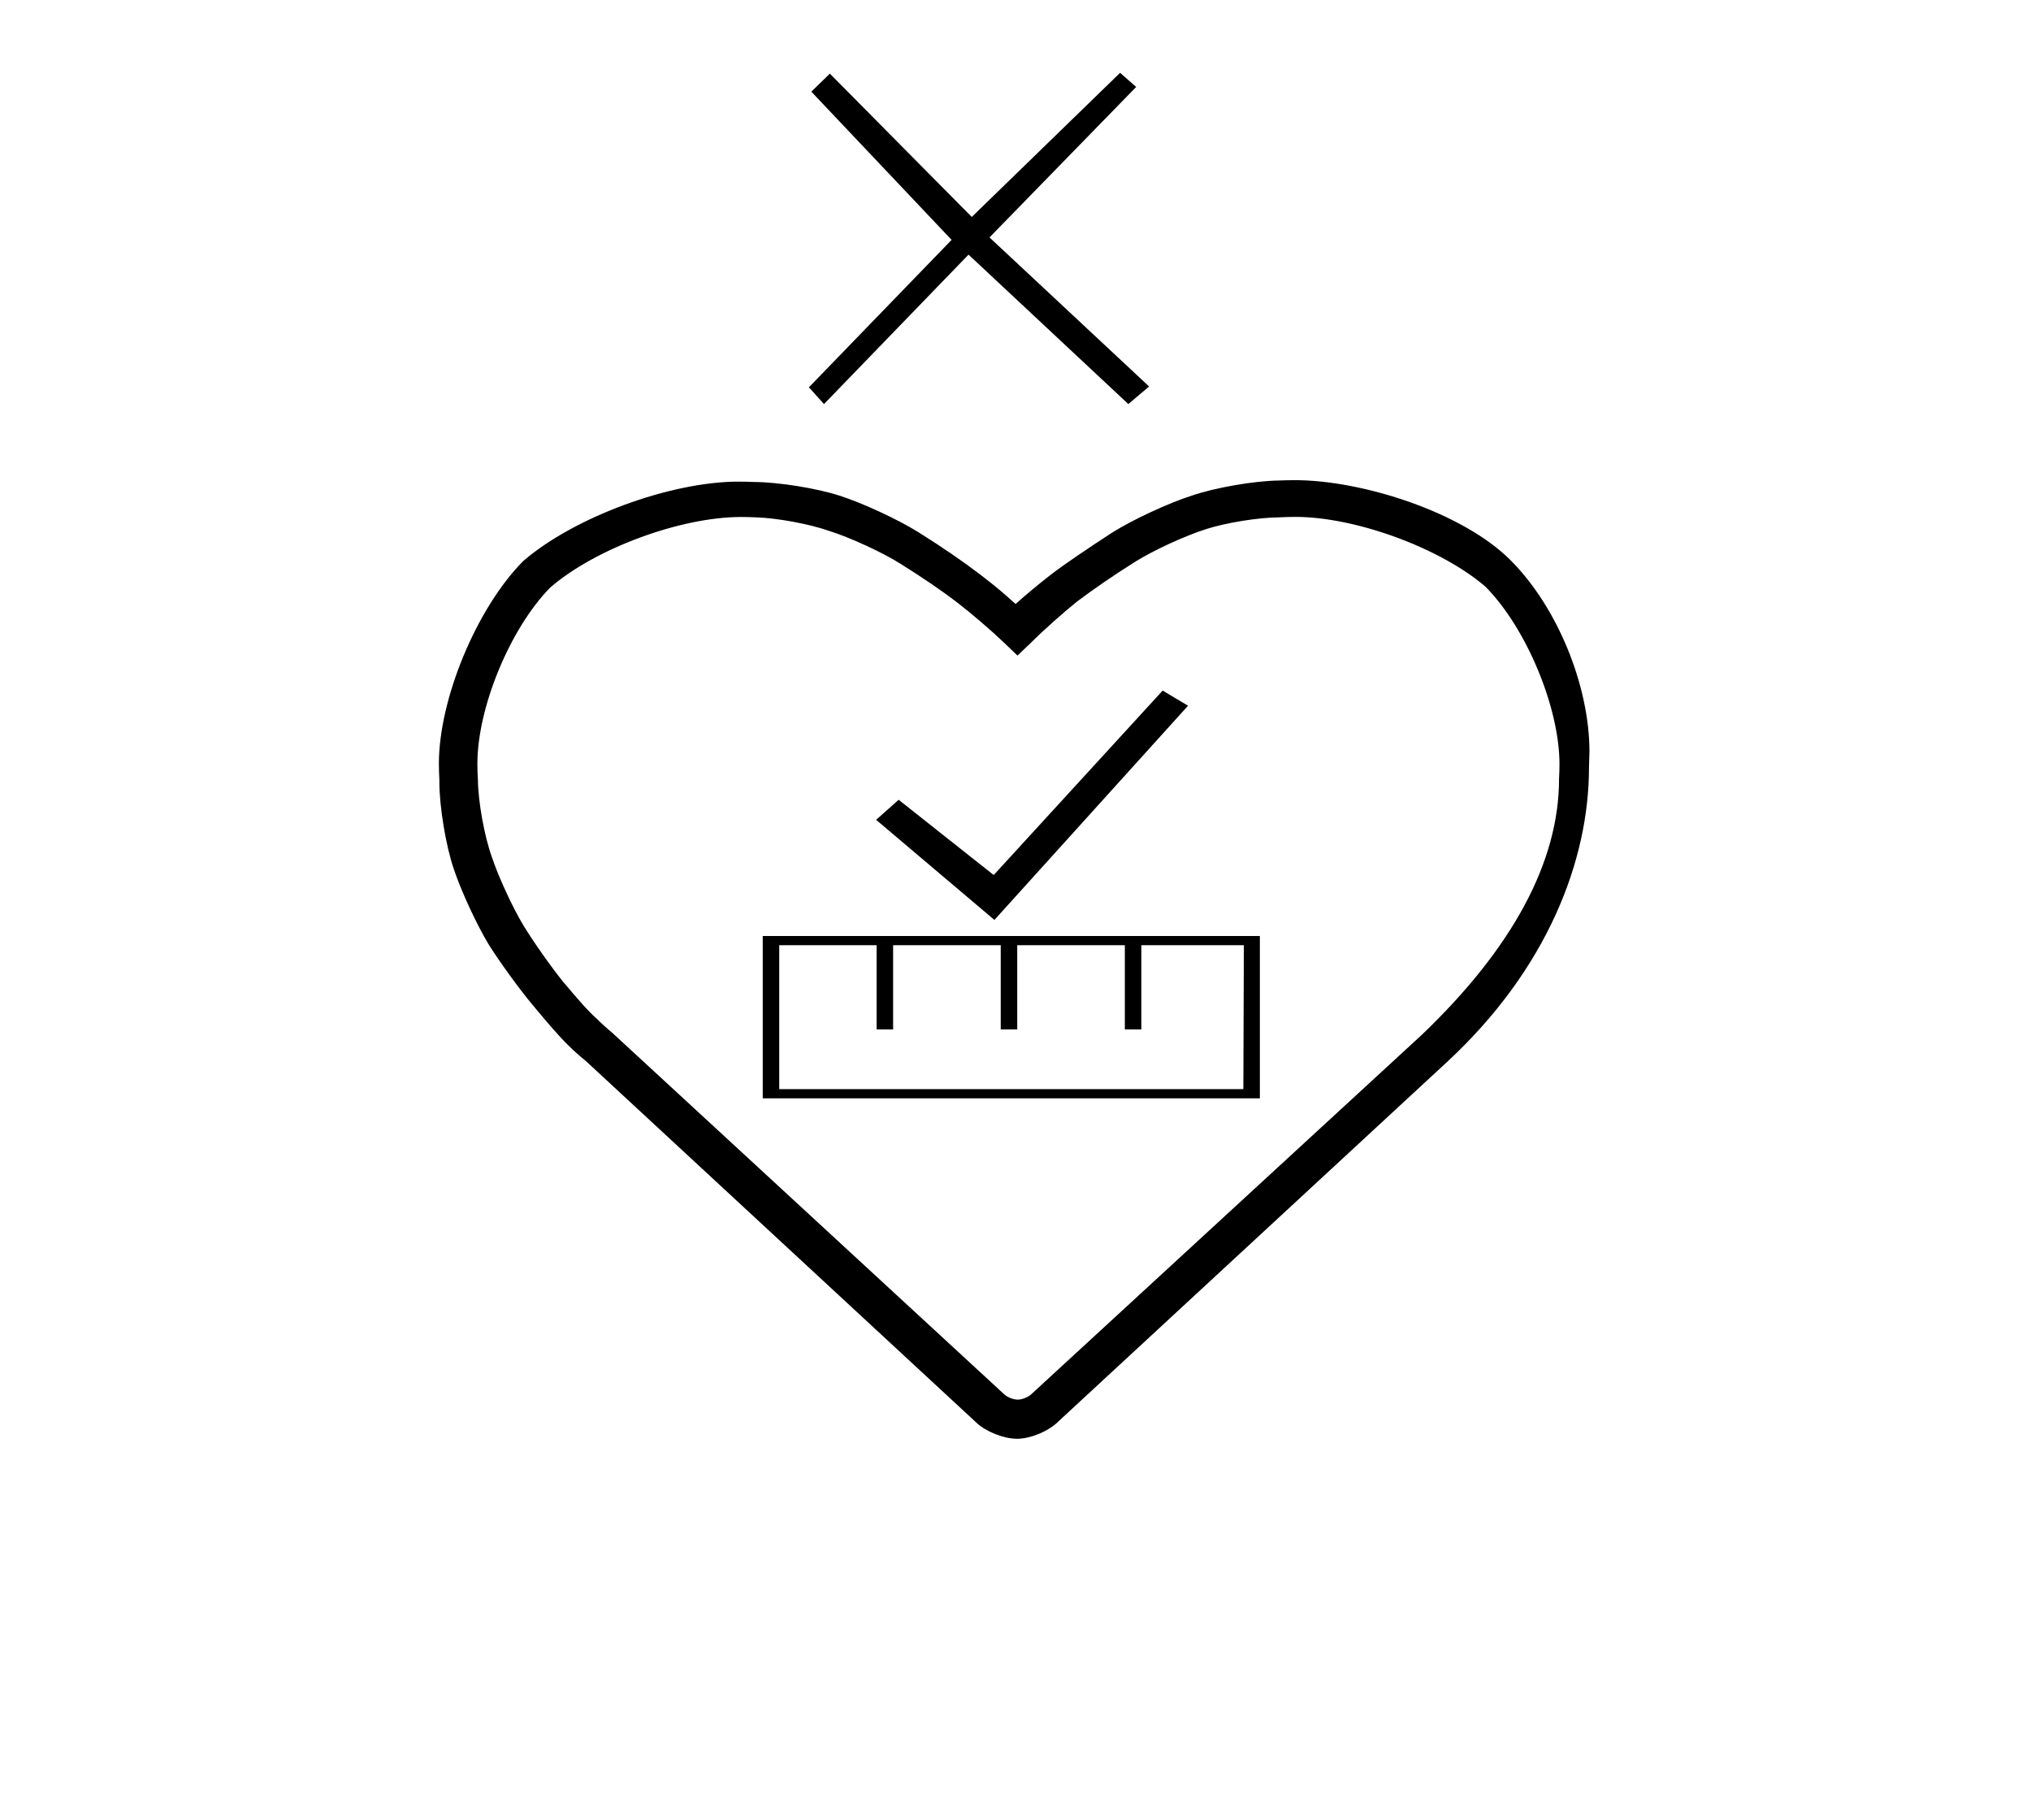<?xml version="1.0" standalone="no"?>
<!DOCTYPE svg PUBLIC "-//W3C//DTD SVG 1.1//EN" "http://www.w3.org/Graphics/SVG/1.1/DTD/svg11.dtd" >
<svg xmlns="http://www.w3.org/2000/svg" xmlns:xlink="http://www.w3.org/1999/xlink" version="1.1" viewBox="-10 0 1116 1000">
  <g transform="matrix(1 0 0 -1 0 800)">
   <path fill="currentColor"
d="M409.106 285.748h273.164v-89.186h-273.164v89.186zM673.202 201.608l0.271 79.092h-56.318v-46.283h-9.069v46.283h-59.131v-46.283h-9.069v46.283h-59.131v-46.283h-9.069v46.283h-53.509v-79.092h255.026zM536.412 294.572l-64.992 55.009
l12.379 11.003l52.227 -41.341l92.845 101.351l13.928 -8.335zM549.107 9.522c-0.1 0 -0.259 -0.002 -0.358 -0.002c-7.23 0 -17.223 3.993 -22.303 8.912l-214.328 198.441c-2.836 2.251 -7.201 6.152 -9.743 8.705
c-4.447 4.254 -10.8 11.543 -19.696 22.274c-7.307 8.739 -18.123 23.616 -24.144 33.21c-6.633 10.957 -15.267 29.645 -19.271 41.713c-4.328 12.803 -7.84 34.114 -7.84 47.57c0 0.283 0.002 0.743 0.003 1.027
c-0.146 2.503 -0.267 6.571 -0.267 9.079c0 35.54 20.709 85.356 46.225 111.199c27.814 24.144 80.876 43.738 118.443 43.738c2.383 0 6.249 -0.091 8.629 -0.202c13.269 -0.065 34.238 -3.42 46.805 -7.491
c12.802 -4.093 32.347 -13.164 43.628 -20.25c12.92 -8.101 24.144 -15.795 33.675 -23.084c9.53 -7.289 13.13 -10.529 19.484 -16.198c6.353 5.669 12.707 10.934 19.485 16.198c6.776 5.265 21.177 14.983 33.674 23.084
c11.279 7.089 30.823 16.16 43.627 20.25c12.812 4.391 34.254 8.111 47.864 8.302c2.38 0.111 6.246 0.202 8.629 0.202c37.566 0 92.333 -17.761 118.443 -43.737c26.092 -25.959 43.597 -69.392 43.597 -105.395
c0 -2.441 -0.252 -6.398 -0.252 -8.84c0 -51.028 -23.015 -110.839 -78.078 -161.762l-213.481 -197.429c-5.018 -5.168 -15.075 -9.432 -22.449 -9.517zM405.517 515.749c-2.29 0.117 -6.011 0.212 -8.305 0.212
c-33.329 0 -80.37 -17.421 -105.003 -38.887c-22.023 -22.55 -39.899 -65.891 -39.899 -96.744c0 -2.475 0.132 -6.486 0.296 -8.956c0.149 -11.947 3.565 -30.817 7.625 -42.119c3.61 -10.893 11.391 -27.766 17.365 -37.662
c5.431 -8.932 15.204 -22.811 21.814 -30.981c8.472 -10.125 14.615 -17.009 18.427 -20.249c2.209 -2.254 6.004 -5.701 8.471 -7.694l215.176 -198.441c1.732 -1.77 5.195 -3.205 7.729 -3.205s5.999 1.436 7.73 3.205
l214.328 197.226c49.982 47.789 75.395 95.171 75.395 140.529c0.137 2.246 0.246 5.896 0.246 8.147c0 31.209 -18.231 74.911 -40.696 97.553c-24.552 21.155 -71.303 38.326 -104.355 38.326
c-2.529 0 -6.636 -0.117 -9.162 -0.259c-11.35 -0.078 -29.282 -2.982 -40.028 -6.479c-11.369 -3.583 -28.731 -11.565 -38.757 -17.819c-12.284 -7.695 -23.085 -15.187 -31.98 -21.869
c-7.386 -5.878 -18.771 -16.038 -25.415 -22.679l-7.412 -7.087l-7.413 7.087c-6.608 6.351 -17.899 16.057 -25.201 21.667c-8.896 6.885 -19.698 14.175 -31.98 21.868c-10.027 6.252 -27.39 14.234 -38.757 17.82
c-10.754 3.803 -28.78 7.16 -40.239 7.491zM614.308 752.233l-80.599 -82.68l87.711 -81.893l-11.42 -9.661l-87.809 82.105l-79.417 -82.105l-8.294 9.212l78.408 80.992l-77.079 81.442l10.188 9.899l77.965 -78.743l81.51 79.192
z" />
  </g>

</svg>
